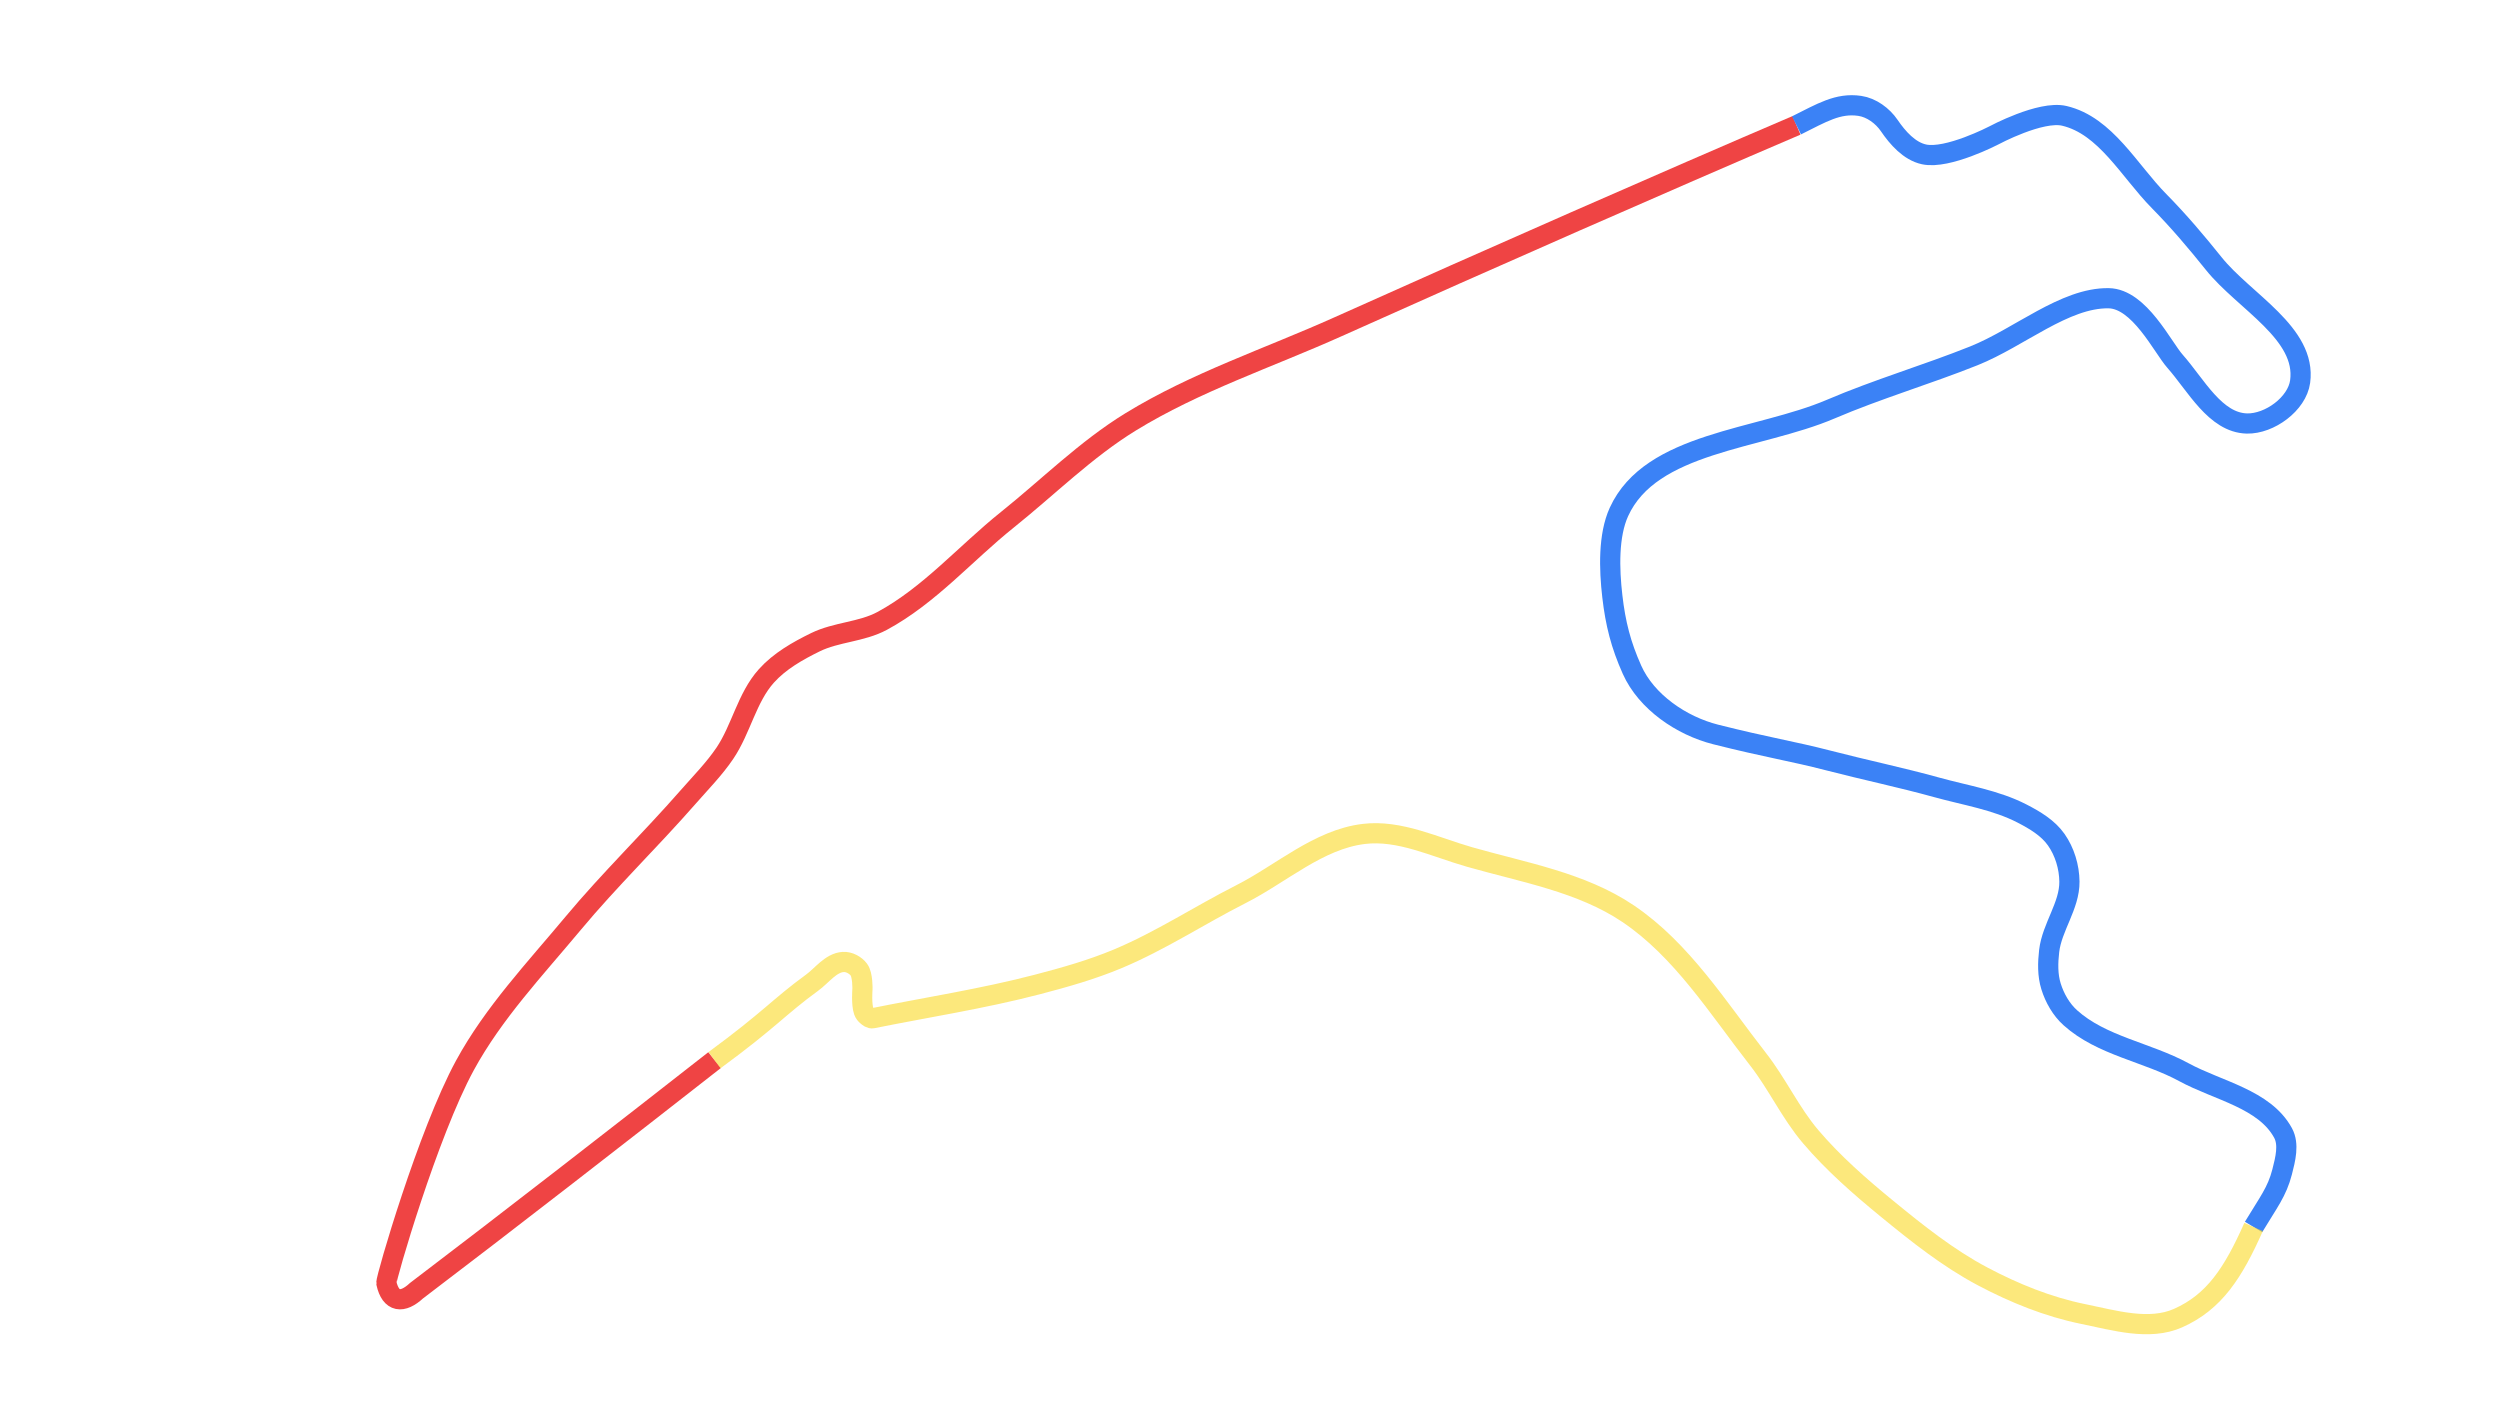 <?xml version="1.0" encoding="UTF-8" standalone="no"?>
<!-- Generator: Adobe Illustrator 25.2.3, SVG Export Plug-In . SVG Version: 6.00 Build 0)  -->

<svg
   version="1.1"
   id="Layer_1"
   x="0px"
   y="0px"
   viewBox="0 0 1542 867"
   xml:space="preserve"
   sodipodi:docname="15 - belgium.svg"
   width="1542"
   height="867"
   inkscape:version="1.3.2 (091e20e, 2023-11-25, custom)"
   xmlns:inkscape="http://www.inkscape.org/namespaces/inkscape"
   xmlns:sodipodi="http://sodipodi.sourceforge.net/DTD/sodipodi-0.dtd"
   xmlns="http://www.w3.org/2000/svg"
   xmlns:svg="http://www.w3.org/2000/svg"><defs
   id="defs4" /><sodipodi:namedview
   id="namedview4"
   pagecolor="#505050"
   bordercolor="#eeeeee"
   borderopacity="1"
   inkscape:showpageshadow="0"
   inkscape:pageopacity="0"
   inkscape:pagecheckerboard="0"
   inkscape:deskcolor="#d1d1d1"
   inkscape:zoom="1.2763618"
   inkscape:cx="984.43872"
   inkscape:cy="292.62862"
   inkscape:window-width="3840"
   inkscape:window-height="2054"
   inkscape:window-x="-11"
   inkscape:window-y="-11"
   inkscape:window-maximized="1"
   inkscape:current-layer="Layer_1" />
<style
   type="text/css"
   id="style1">
	.st0{fill:none;stroke:#374151;stroke-width:3.892;stroke-miterlimit:1.946;}
	.st1{fill:none;stroke:#EF4444;stroke-width:0.973;stroke-miterlimit:1.946;}
	.st2{fill:none;stroke:#3B82F6;stroke-width:0.973;stroke-miterlimit:1.946;}
	.st3{fill:none;stroke:#FBBF24;stroke-width:0.973;stroke-miterlimit:1.946;}
</style>



<path
   vector-effect="non-scaling-stroke"
   class="st1"
   d="m 440.717,653.909 c -53.762,42.111 -129.593,101.044 -183.815,142.191 -8.605,7.971 -15.889,7.363 -18.601,-4.717 -0.328,-2.95 25.719,-92.498 48.483,-134.294 17.562,-32.244 43.239,-59.419 66.747,-87.623 22.504,-26.999 47.859,-51.502 70.997,-77.959 7.677,-8.778 15.954,-17.139 22.496,-26.792 10.143,-14.965 13.595,-34.318 25.661,-47.782 8.171,-9.118 19.273,-15.423 30.268,-20.81 12.917,-6.328 28.446,-6.295 41.109,-13.116 29.133,-15.694 51.4,-41.693 77.23,-62.379 25.275,-20.241 48.482,-43.467 76.079,-60.408 39.951,-24.524 85.064,-39.429 127.831,-58.628 93.96,-42.182 202.559,-89.889 282.889,-124.273"
   id="path2"
   style="stroke:#ef4444;stroke-width:12.457;stroke-dasharray:none;stroke-opacity:1"
   sodipodi:nodetypes="cccaaaaaaaaaac" /><path
   vector-effect="non-scaling-stroke"
   class="st2"
   d="m 1108.091,77.32 c 15.59,-7.739 25.541,-13.976 39.003,-12.016 7.21,1.05 14.086,6.101 18.186,12.123 5.168,7.591 12.397,15.832 21.487,17.799 14.53,3.145 43.037,-11.703 43.037,-11.703 0,0 28.83,-15.51 43.468,-12.068 25.504,5.995 40.034,33.914 58.433,52.566 11.983,12.148 23.044,25.204 33.713,38.521 18.809,23.476 57.378,43.01 53.311,72.815 -1.883,13.796 -18.883,26.179 -32.803,25.86 -19.564,-0.448 -31.415,-23.77 -44.39,-38.419 -7.703,-8.697 -21.973,-38.559 -40.92,-38.848 -27.138,-0.413 -55.143,24.343 -83.124,35.524 -29.155,11.651 -59.404,20.52 -88.27,32.869 -44.513,19.042 -110.956,20.132 -130.66,63.436 -6.598,14.501 -6.02,35.144 -4.071,52.009 1.949,16.865 5.27,29.953 12.156,45.344 8.88,19.846 30.524,34.57 51.605,39.891 31.895,8.05 47.232,10.273 69.268,15.993 22.315,5.793 44.912,10.498 67.129,16.654 17.642,4.889 36.228,7.724 52.508,16.097 7.897,4.062 16.07,8.906 21.165,16.18 5.181,7.395 8.019,16.817 8.109,25.846 0.147,14.857 -10.78,28.027 -12.497,42.785 -0.841,7.23 -1.016,14.856 1.147,21.806 2.248,7.227 6.261,14.281 11.882,19.349 19.243,17.347 47.324,21.226 70.079,33.611 20.997,11.428 49.715,16.474 61.152,37.467 3.828,7.026 1.425,16.247 -0.561,23.998 -3.169,12.365 -8.449,18.755 -17.628,33.994"
   id="path3"
   style="stroke-width:12.457;stroke-dasharray:none"
   sodipodi:nodetypes="casacaaaaassaasssssaaaaaaaaaac" /><path
   vector-effect="non-scaling-stroke"
   class="st3"
   d="m 1390.005,756.803 c -12.596,28.412 -24.334,46.326 -46.568,56.202 -17.84,7.924 -39.379,1.374 -58.509,-2.512 -21.631,-4.394 -42.516,-12.867 -62.023,-23.196 -21.335,-11.297 -40.433,-26.552 -59.109,-41.849 -16.638,-13.627 -32.977,-27.909 -46.924,-44.279 -12.495,-14.665 -20.629,-32.62 -32.487,-47.805 -24.729,-31.668 -46.964,-67.467 -80.299,-89.898 -28.721,-19.326 -64.527,-25.387 -97.809,-34.912 -21.346,-6.109 -43.039,-16.857 -65.08,-14.185 -27.959,3.389 -50.745,24.454 -75.862,37.196 -25.523,12.947 -49.628,28.844 -76.034,39.88 -16.018,6.695 -32.824,11.438 -49.621,15.825 -33.421,8.729 -68.971,14.225 -101.514,20.813 -1.191,0.241 -2.378,-0.736 -3.321,-1.501 -0.91,-0.738 -1.681,-1.731 -2.078,-2.833 -1.546,-4.292 -0.806,-13.662 -0.806,-13.662 0,0 0.255,-8.777 -2.209,-12.022 -2.172,-2.861 -6.101,-4.965 -9.685,-4.723 -7.681,0.518 -12.991,8.285 -19.213,12.819 -20.686,15.074 -25.772,22.524 -60.136,47.749"
   id="path4"
   style="stroke:#fbd824;stroke-width:12.457;stroke-dasharray:none;stroke-opacity:0.595"
   sodipodi:nodetypes="caaaaaaaaaaaasaacaaac" />
</svg>
